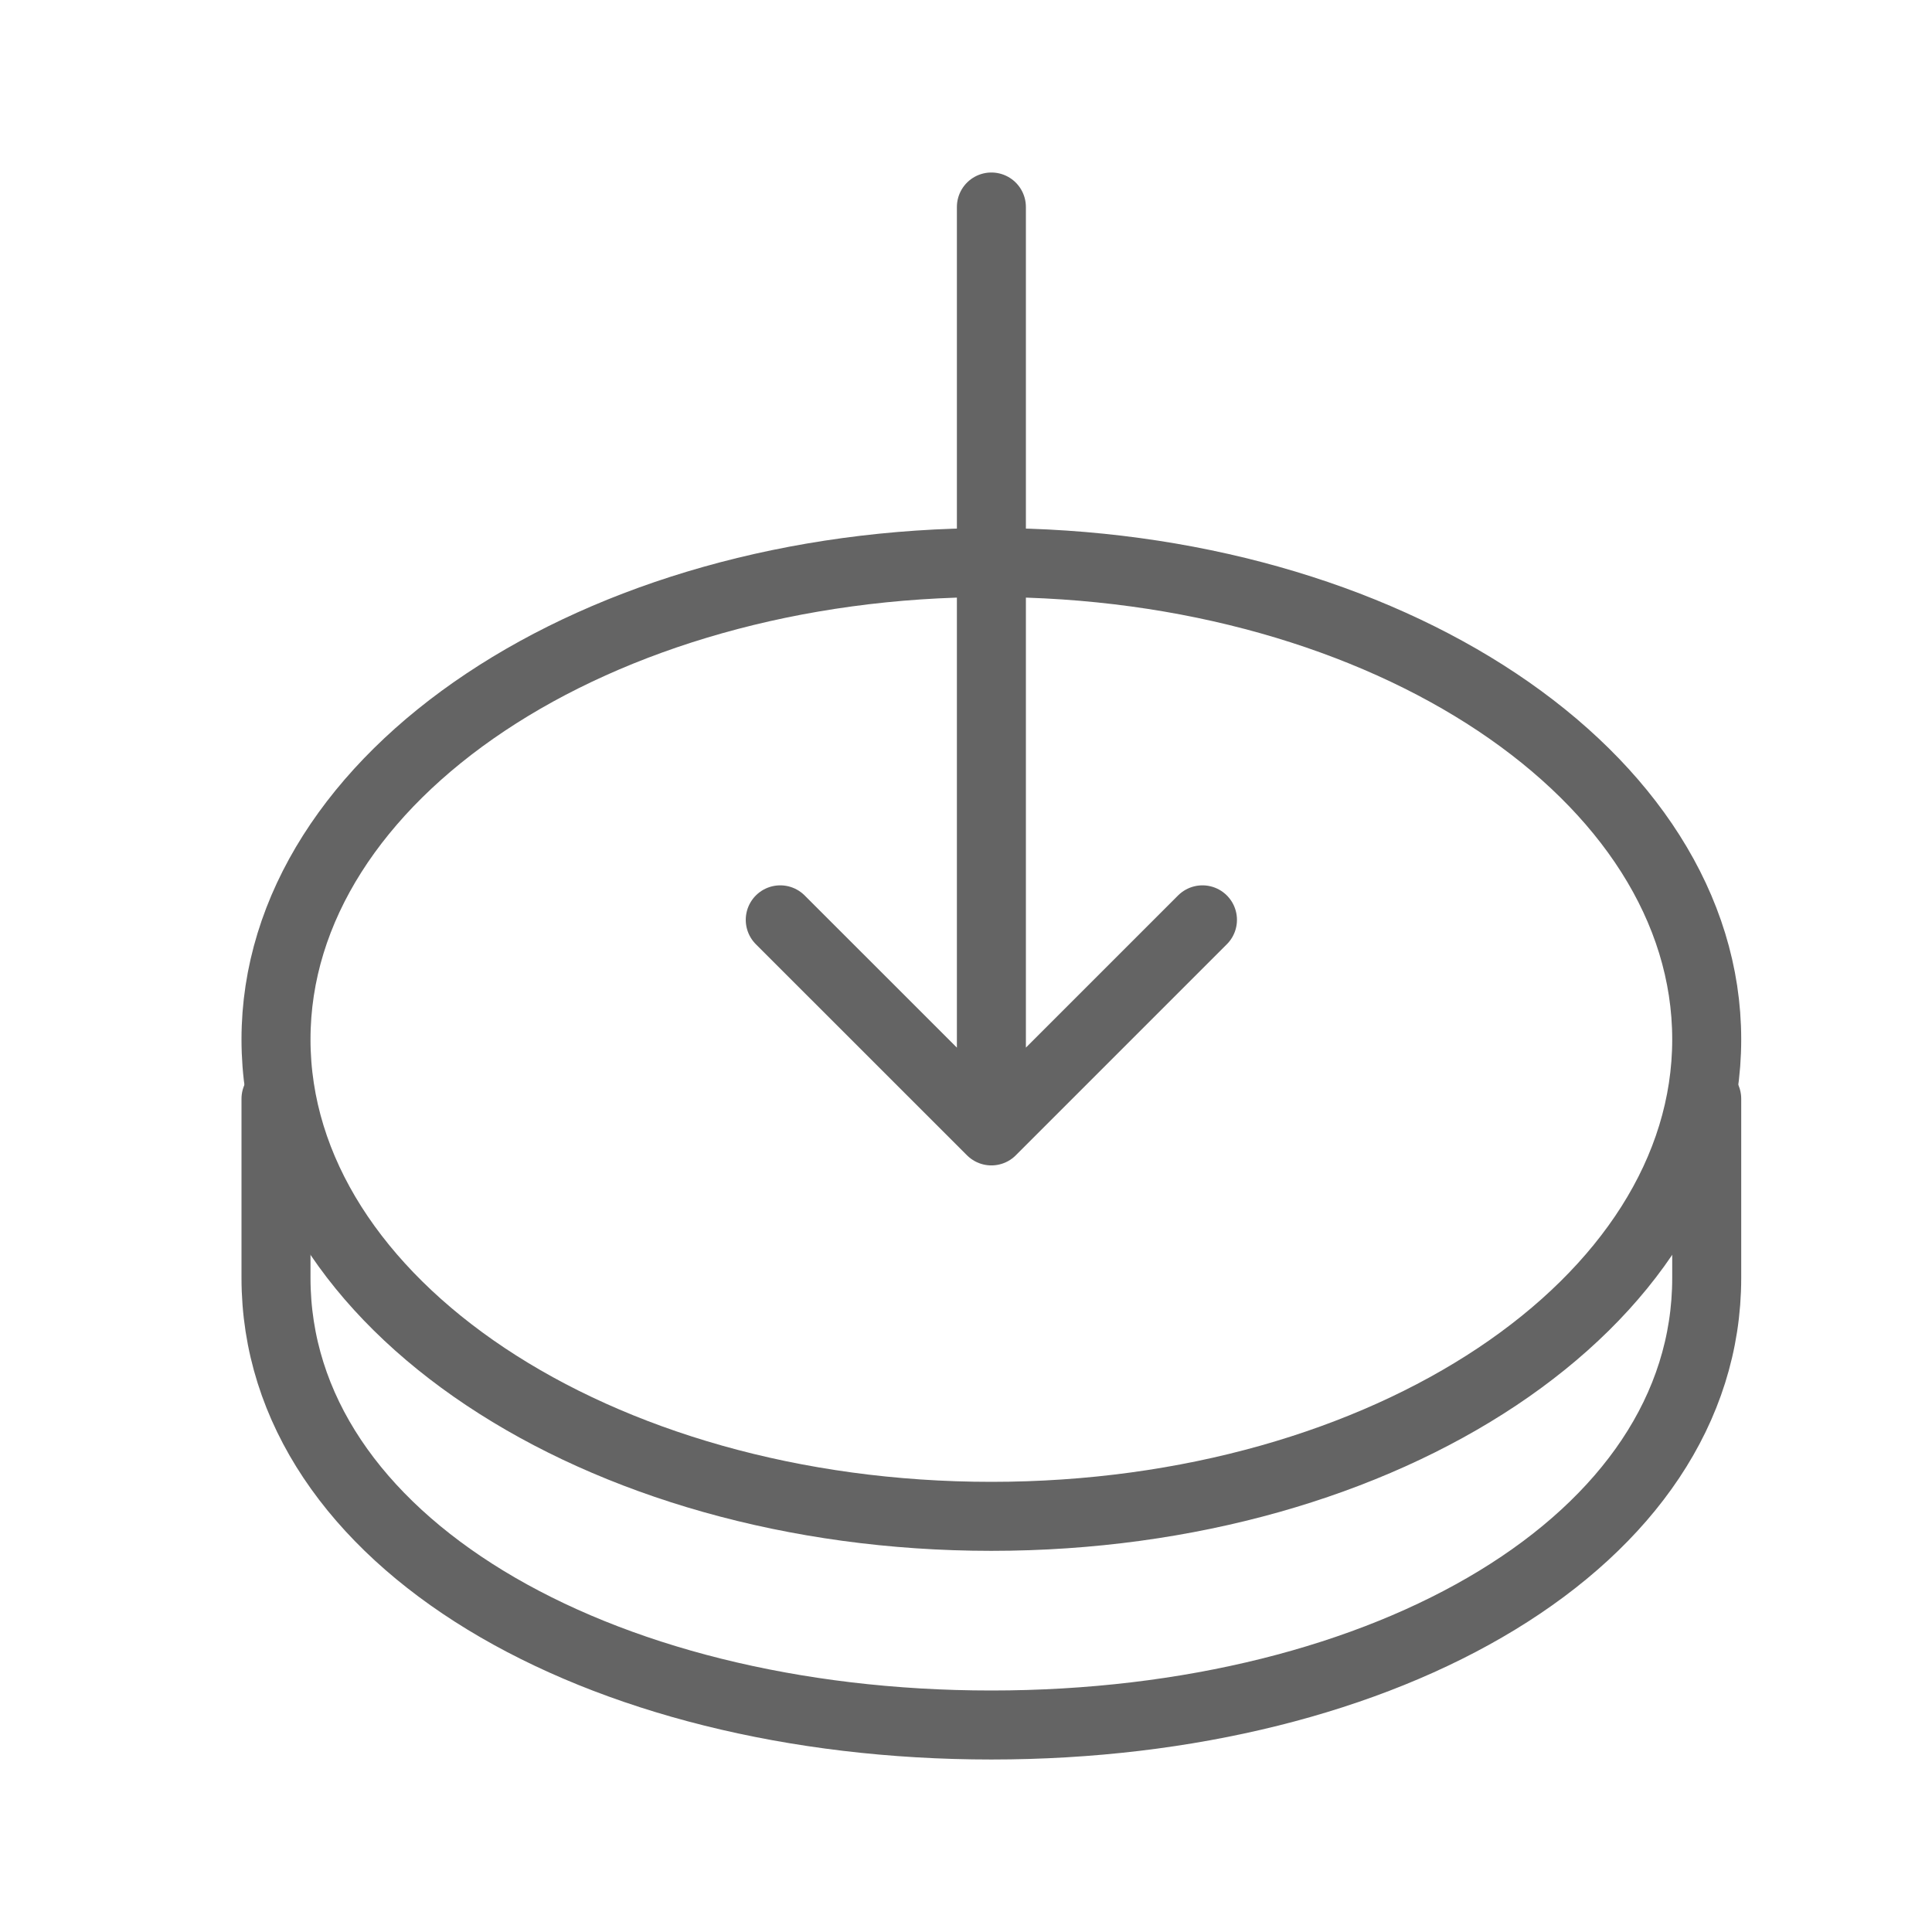 <svg width="18" height="18" viewBox="0 0 28 28" fill="none" xmlns="http://www.w3.org/2000/svg" stroke-width="1" stroke-linecap="round" stroke-linejoin="round" stroke="#646464"><path d="M24.735 15.924V18.52C24.735 22.337 20.093 25 14.367 25C8.642 25 4 22.337 4 18.52V15.924"></path><path d="M14.367 21.976C20.093 21.976 24.735 18.882 24.735 15.064C24.735 11.247 20.093 8.153 14.367 8.153C8.642 8.153 4 11.247 4 15.064C4 18.882 8.642 21.976 14.367 21.976Z"></path><path d="M14.368 3L14.368 15.39M11.308 13.331L14.368 16.39L17.427 13.331"></path></svg>